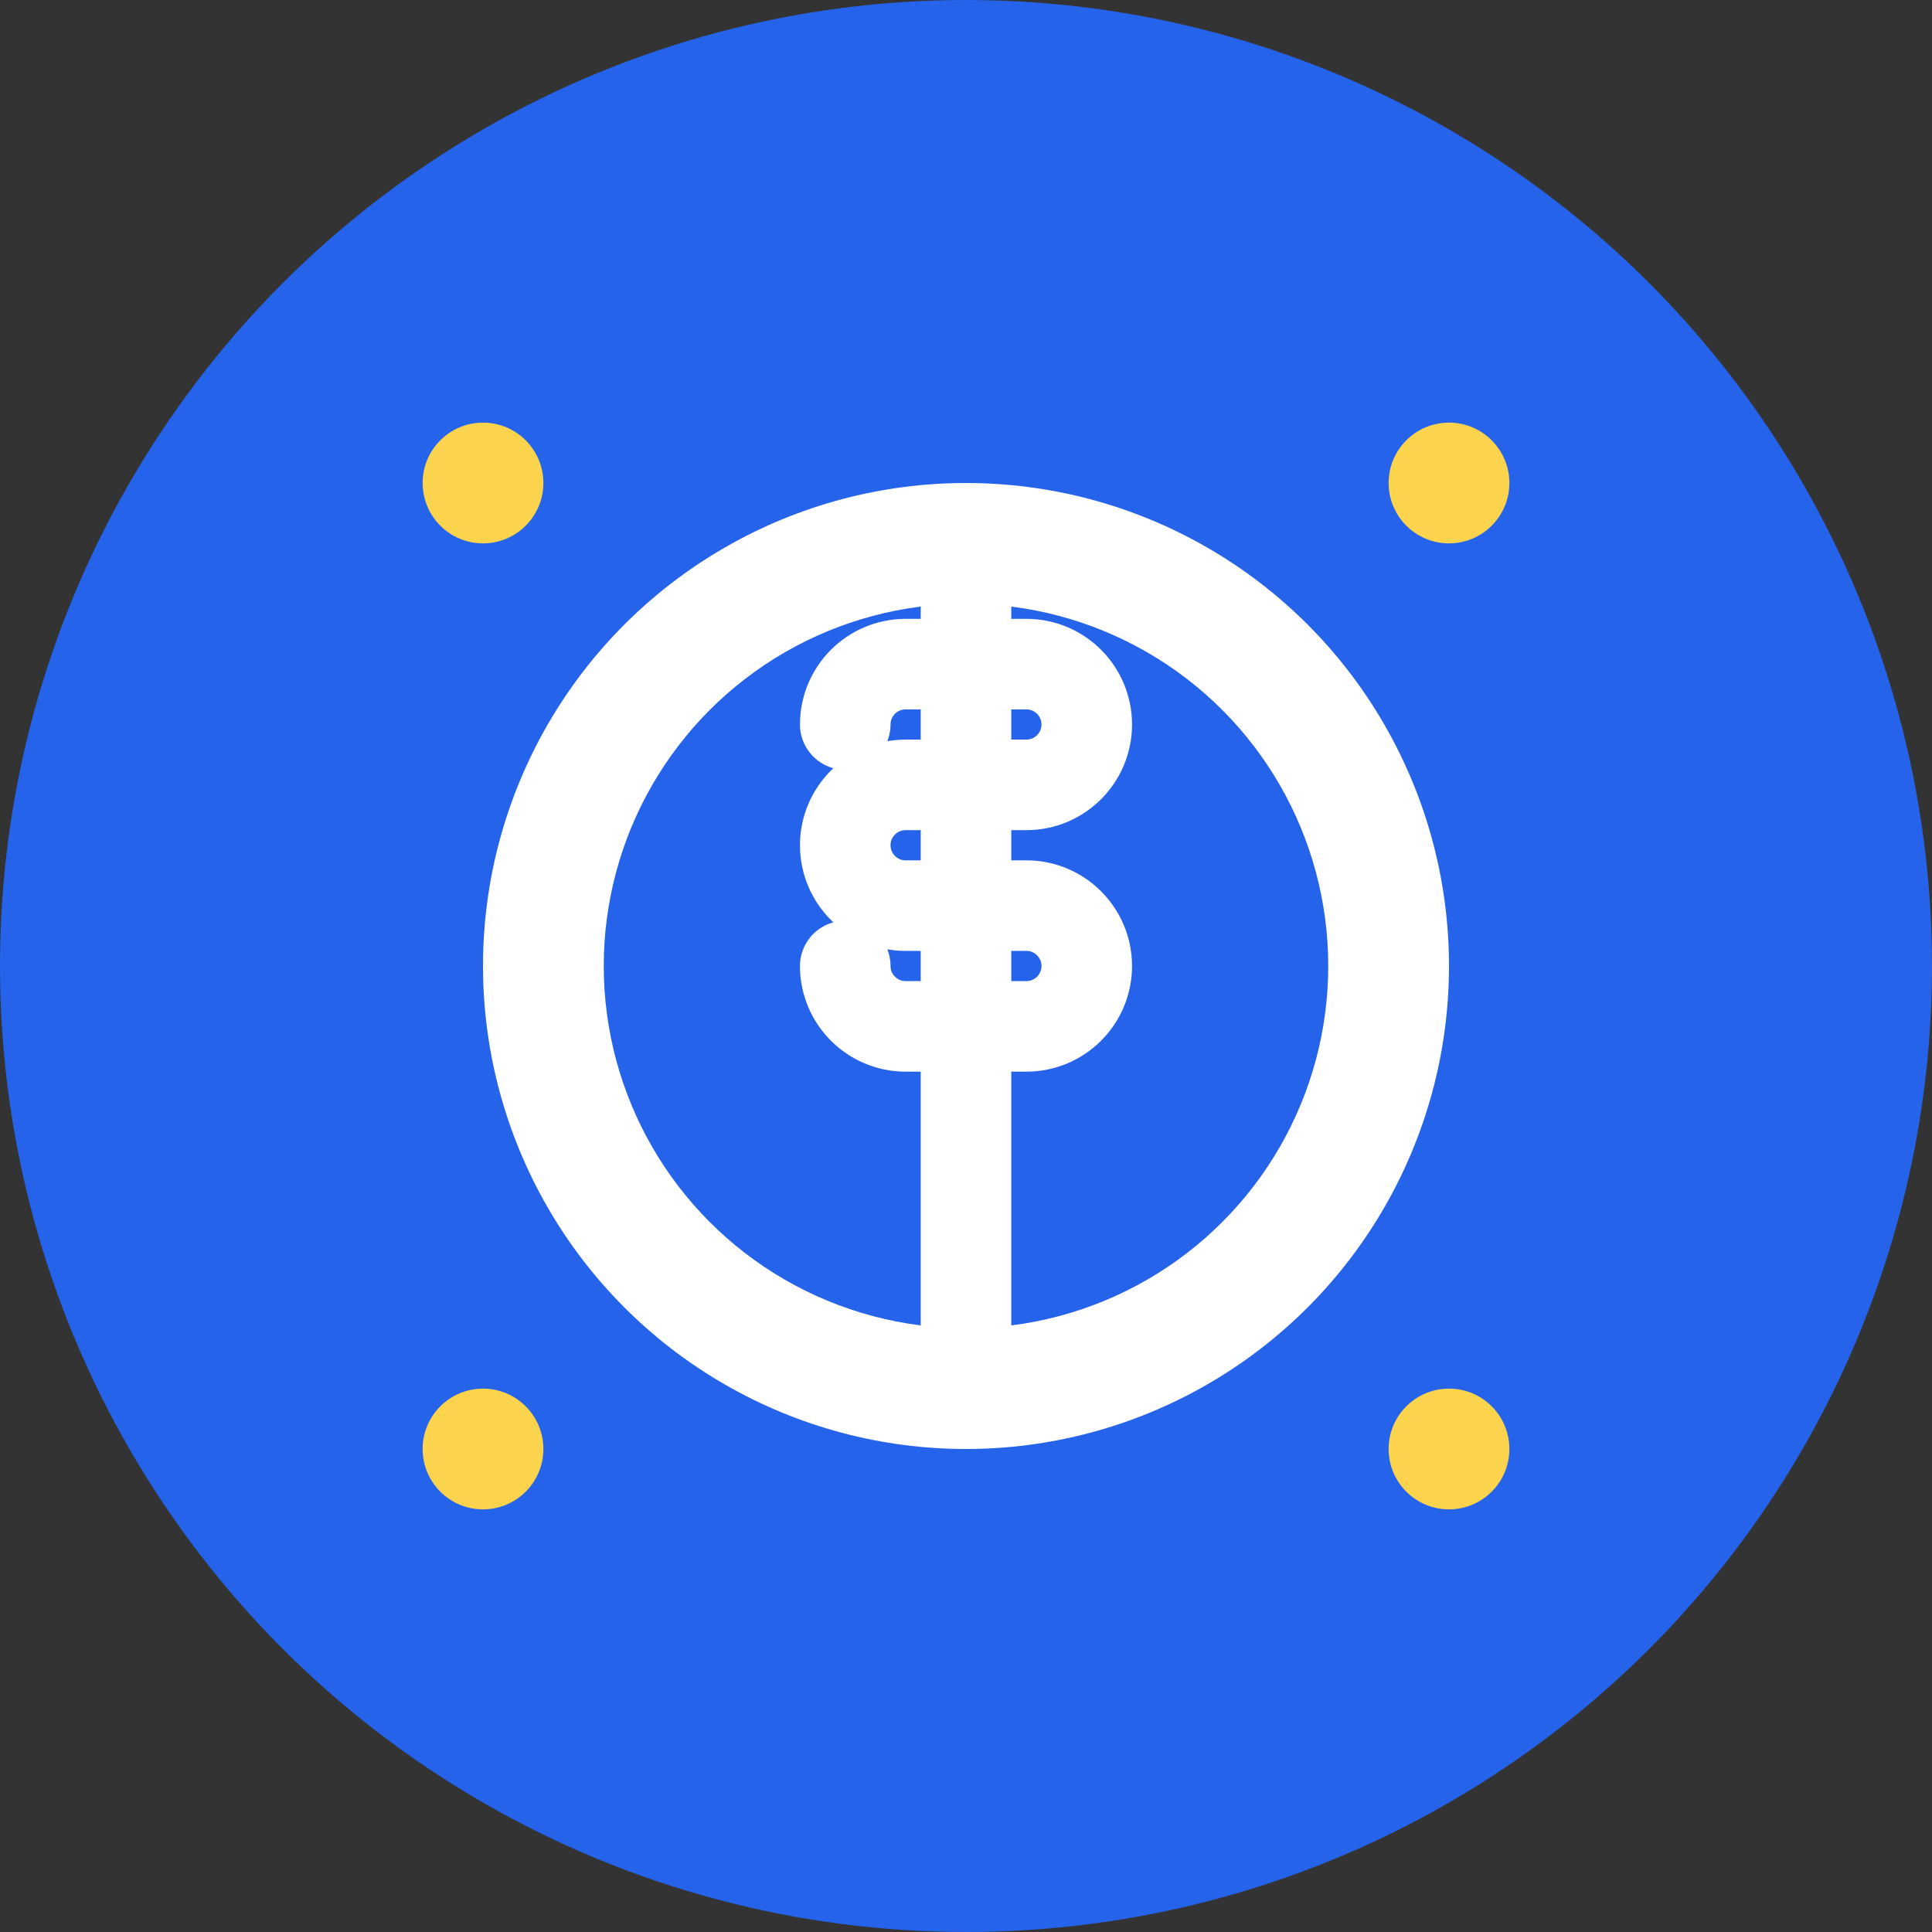 <svg width="32" height="32" viewBox="0 0 32 32" fill="none" xmlns="http://www.w3.org/2000/svg">
  <rect x="0" y="0" width="32" height="32" fill="#333333" stroke="none"/>
  <!-- Background circle -->
  <circle cx="16" cy="16" r="16" fill="#2563EB"/>
  
  <!-- Money/Coin icon -->
  <circle cx="16" cy="16" r="8" fill="#FFFFFF"/>
  <circle cx="16" cy="16" r="6" fill="#2563EB"/>
  
  <!-- Dollar sign -->
  <path d="M16 10V22M14 12C14 11.448 14.448 11 15 11H17C17.552 11 18 11.448 18 12C18 12.552 17.552 13 17 13H15C14.448 13 14 13.448 14 14C14 14.552 14.448 15 15 15H17C17.552 15 18 15.448 18 16C18 16.552 17.552 17 17 17H15C14.448 17 14 16.552 14 16" stroke="#FFFFFF" stroke-width="1.5" stroke-linecap="round"/>
  
  <!-- Sparkle effect -->
  <circle cx="8" cy="8" r="1" fill="#FCD34D"/>
  <circle cx="24" cy="8" r="1" fill="#FCD34D"/>
  <circle cx="8" cy="24" r="1" fill="#FCD34D"/>
  <circle cx="24" cy="24" r="1" fill="#FCD34D"/>
</svg> 